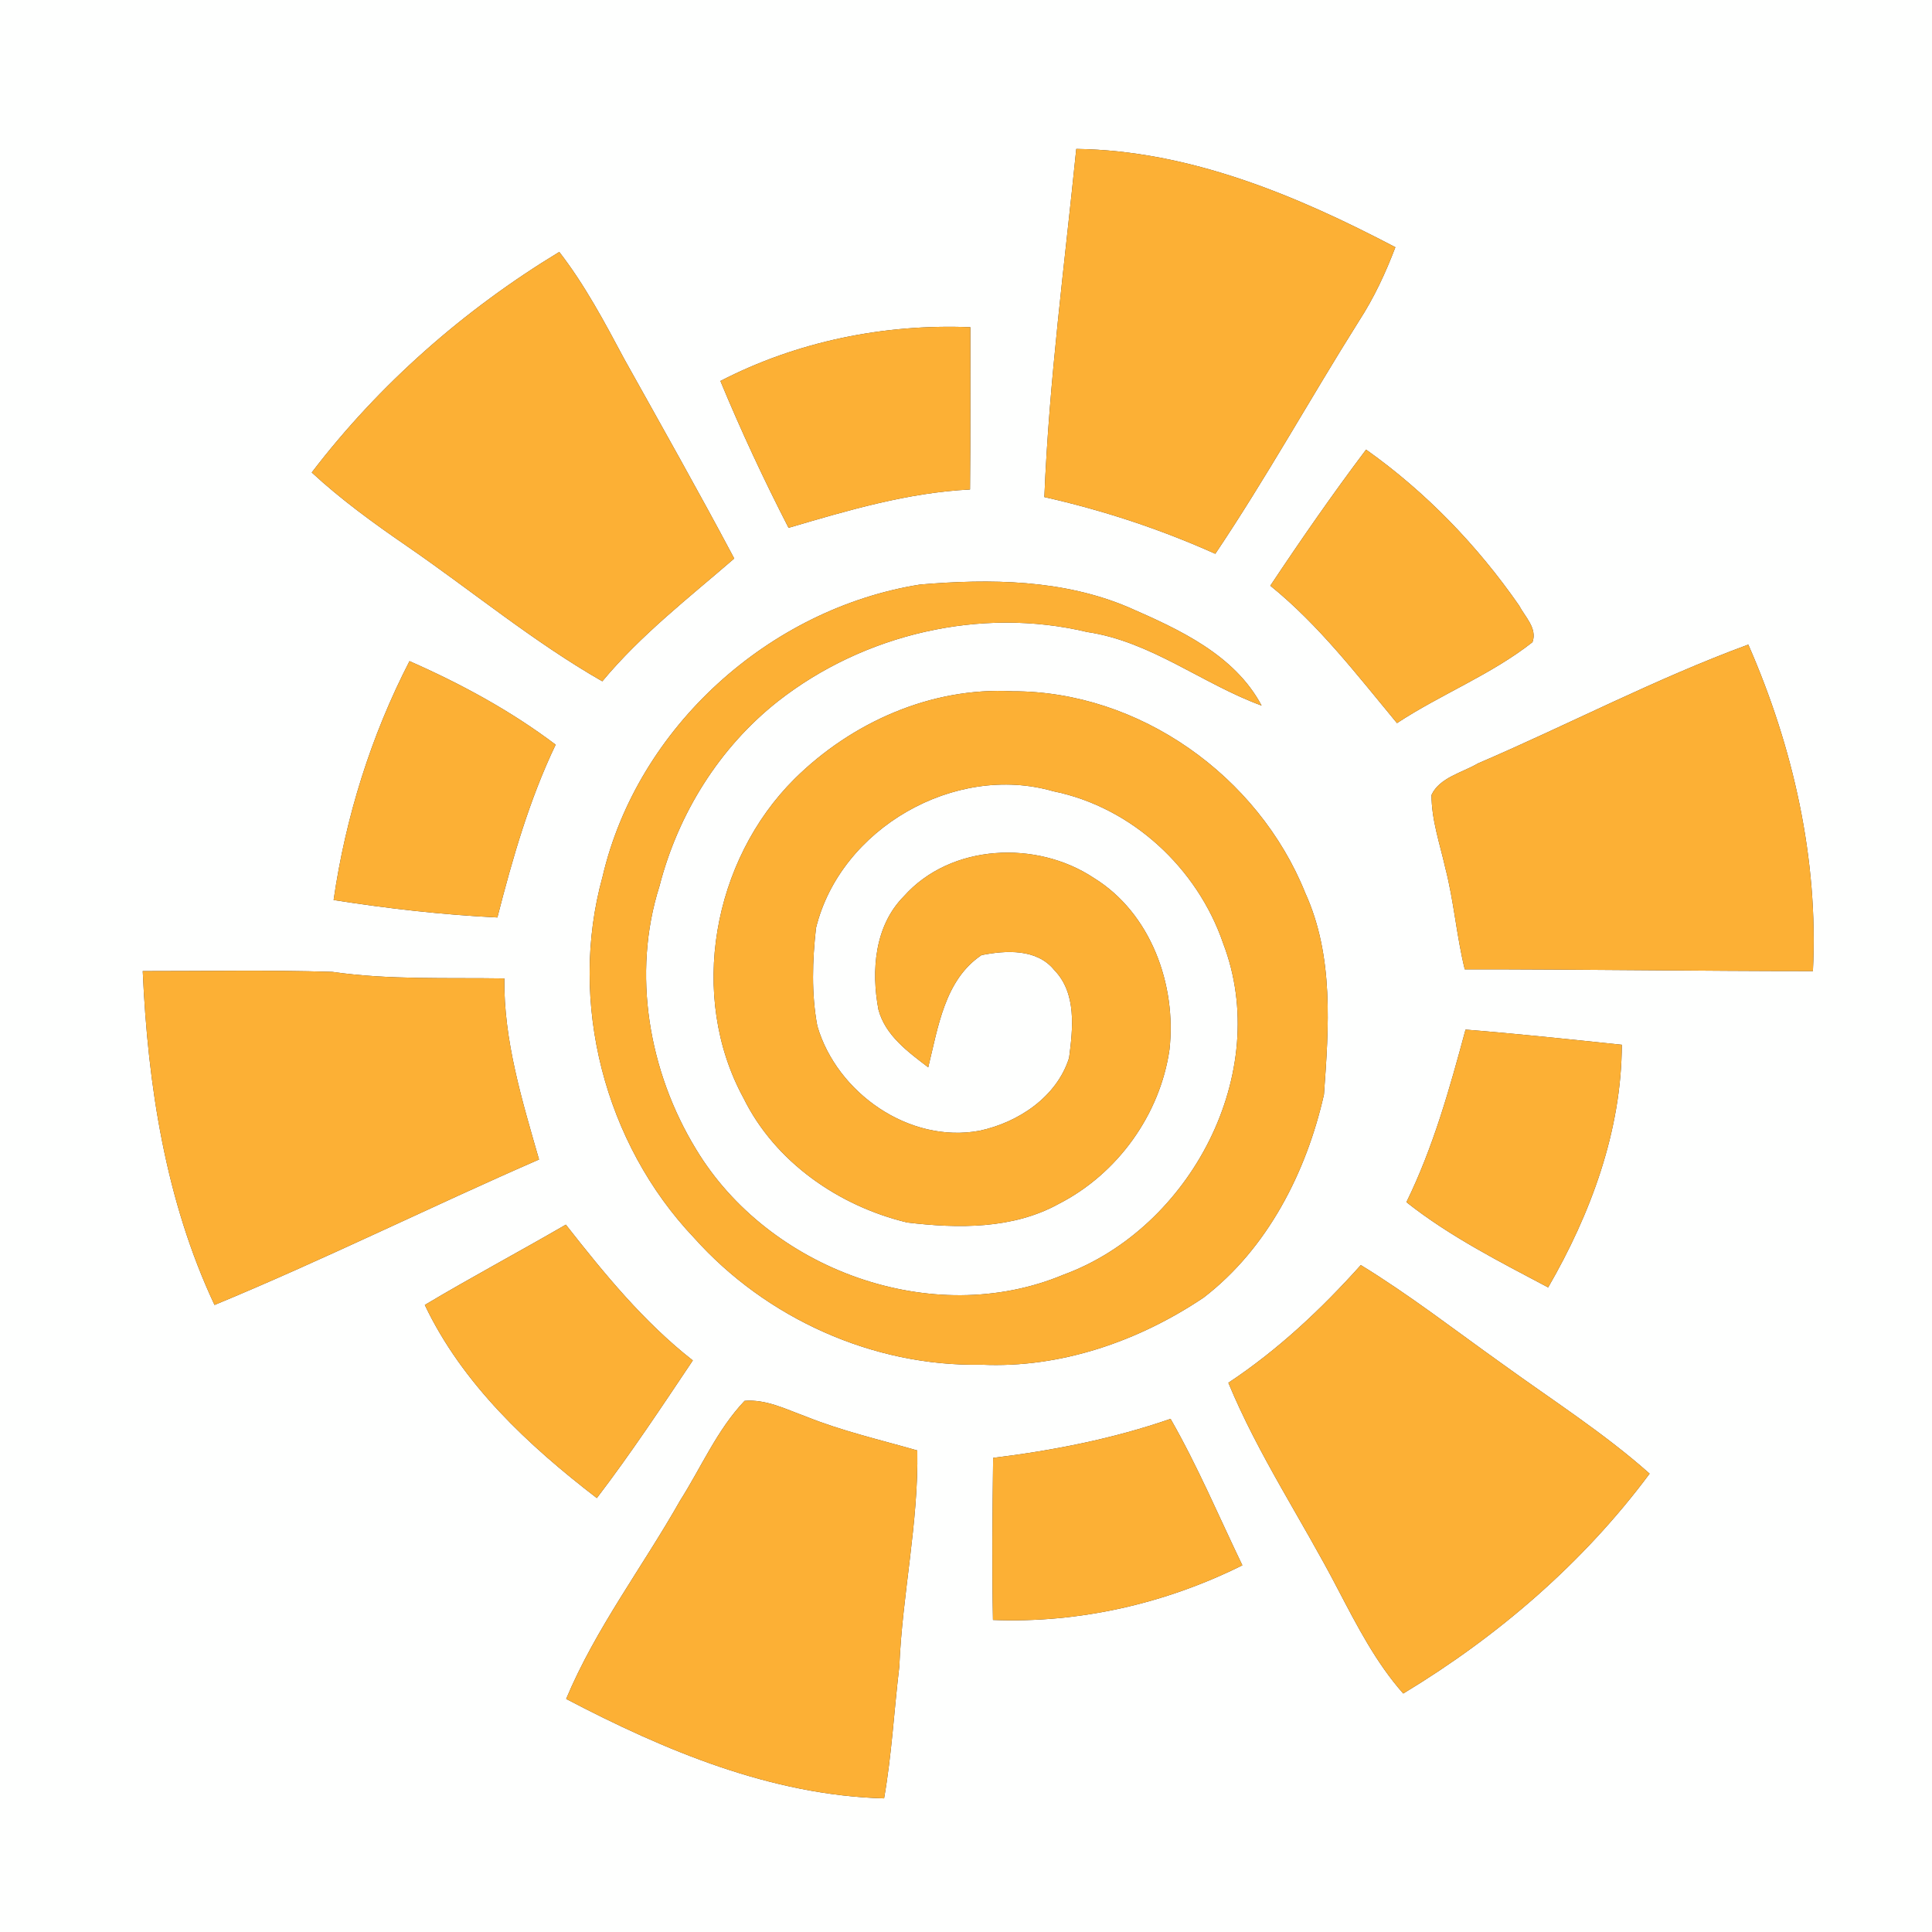 <?xml version="1.0" encoding="UTF-8" ?>
<!DOCTYPE svg PUBLIC "-//W3C//DTD SVG 1.1//EN" "http://www.w3.org/Graphics/SVG/1.1/DTD/svg11.dtd">
<svg width="250pt" height="250pt" viewBox="0 0 250 250" version="1.1" xmlns="http://www.w3.org/2000/svg">
<rect x="0" y="0" width="250" height="250" fill="#333333" stroke="none"/>
<g id="#fefffeff">
<path fill="#fefffe" opacity="1.00" d=" M 0.00 0.00 L 250.00 0.00 L 250.00 250.00 L 0.00 250.00 L 0.00 0.00 M 139.27 19.27 C 137.76 34.26 135.75 49.24 135.14 64.32 C 142.74 66.03 150.15 68.47 157.26 71.66 C 163.84 61.87 169.56 51.53 175.85 41.54 C 177.79 38.55 179.30 35.31 180.56 31.99 C 167.79 25.29 153.90 19.47 139.27 19.27 M 40.34 61.14 C 44.13 64.64 48.31 67.68 52.56 70.60 C 61.03 76.42 68.99 83.04 77.94 88.16 C 82.94 82.14 89.13 77.36 95.01 72.27 C 90.40 63.59 85.56 55.03 80.77 46.44 C 78.23 41.68 75.69 36.89 72.37 32.60 C 60.07 40.06 49.08 49.70 40.34 61.14 M 93.22 49.30 C 95.89 55.75 98.85 62.09 102.04 68.30 C 109.72 66.04 117.47 63.74 125.52 63.34 C 125.59 56.34 125.54 49.34 125.56 42.34 C 114.42 41.89 103.14 44.17 93.22 49.30 M 176.77 58.18 C 172.45 63.91 168.36 69.81 164.38 75.79 C 170.69 80.90 175.62 87.36 180.77 93.57 C 186.46 89.83 192.93 87.32 198.30 83.10 C 198.96 81.31 197.32 79.80 196.56 78.34 C 191.17 70.58 184.49 63.65 176.77 58.18 M 77.97 113.45 C 73.48 129.68 78.24 147.98 89.81 160.17 C 99.12 170.59 112.98 176.85 126.99 176.59 C 137.21 177.07 147.34 173.56 155.76 167.90 C 164.03 161.54 169.06 151.65 171.32 141.63 C 171.95 132.93 172.62 123.71 168.90 115.55 C 162.83 100.42 147.43 89.42 131.01 89.45 C 120.51 88.88 110.18 93.48 102.80 100.80 C 92.23 111.32 89.00 128.85 96.21 142.09 C 100.29 150.37 108.55 156.07 117.39 158.19 C 123.96 158.98 131.06 159.07 137.02 155.77 C 144.60 151.89 150.11 144.25 151.33 135.82 C 152.27 127.45 148.91 118.13 141.53 113.60 C 134.15 108.70 123.03 109.16 116.96 115.98 C 113.17 119.80 112.72 125.60 113.67 130.64 C 114.56 133.99 117.50 136.11 120.11 138.11 C 121.39 132.95 122.23 126.79 127.01 123.59 C 130.18 122.96 134.17 122.74 136.42 125.52 C 139.34 128.52 138.84 133.09 138.34 136.89 C 136.75 141.95 131.75 145.26 126.74 146.32 C 117.66 148.00 108.29 141.43 105.76 132.76 C 104.98 128.59 105.12 124.28 105.59 120.08 C 108.75 107.20 123.56 98.70 136.30 102.39 C 146.47 104.45 154.95 112.34 158.28 122.08 C 164.67 138.80 154.06 158.92 137.61 164.95 C 120.63 172.05 99.46 164.29 90.08 148.73 C 83.95 138.70 81.74 126.00 85.33 114.68 C 87.74 105.32 93.07 96.73 100.69 90.73 C 111.80 82.03 126.90 78.49 140.67 81.78 C 148.94 83.00 155.57 88.49 163.25 91.30 C 159.75 84.72 152.59 81.45 146.07 78.60 C 137.56 74.97 128.13 74.87 119.06 75.64 C 99.55 78.75 82.47 94.11 77.97 113.45 M 191.24 98.79 C 189.20 99.99 186.29 100.61 185.24 102.86 C 185.23 106.09 186.32 109.18 187.02 112.30 C 188.14 116.62 188.47 121.10 189.54 125.43 C 204.56 125.42 219.57 125.66 234.59 125.66 C 235.32 111.16 232.03 96.65 226.23 83.41 C 214.26 87.81 202.94 93.77 191.24 98.79 M 52.99 85.55 C 48.01 95.21 44.73 105.71 43.17 116.46 C 50.19 117.57 57.27 118.37 64.36 118.72 C 66.32 111.09 68.49 103.49 71.90 96.36 C 66.09 91.97 59.64 88.48 52.99 85.55 M 18.47 125.66 C 19.13 140.43 21.42 155.36 27.76 168.86 C 41.93 163.00 55.69 156.17 69.75 150.04 C 67.56 142.39 65.17 134.65 65.26 126.61 C 57.84 126.49 50.38 126.82 43.01 125.76 C 34.84 125.50 26.65 125.67 18.47 125.66 M 189.64 133.23 C 187.59 140.84 185.47 148.45 181.99 155.56 C 187.60 160.00 194.03 163.25 200.33 166.59 C 205.84 157.07 209.83 146.31 209.86 135.19 C 203.13 134.49 196.39 133.77 189.64 133.23 M 54.97 168.86 C 59.82 179.08 68.38 187.05 77.23 193.85 C 81.63 188.09 85.62 182.05 89.65 176.04 C 83.29 171.06 78.18 164.79 73.22 158.47 C 67.17 161.98 60.99 165.27 54.97 168.86 M 158.95 178.93 C 162.81 188.26 168.47 196.68 173.11 205.62 C 175.58 210.33 178.03 215.13 181.58 219.14 C 193.84 211.74 204.90 202.21 213.46 190.69 C 207.51 185.40 200.78 181.12 194.36 176.46 C 188.30 172.15 182.43 167.58 176.09 163.70 C 170.97 169.41 165.36 174.69 158.95 178.93 M 96.35 181.27 C 92.80 185.01 90.75 189.85 88.01 194.17 C 83.15 202.76 77.09 210.70 73.26 219.84 C 86.01 226.52 99.81 232.31 114.40 232.71 C 115.39 227.07 115.69 221.34 116.37 215.66 C 116.76 206.30 118.86 197.08 118.70 187.69 C 113.86 186.30 108.92 185.17 104.24 183.28 C 101.70 182.36 99.14 181.04 96.35 181.27 M 128.51 188.65 C 128.43 195.64 128.35 202.63 128.49 209.62 C 139.62 210.07 150.81 207.51 160.76 202.55 C 157.71 196.21 154.97 189.71 151.47 183.60 C 144.03 186.18 136.30 187.69 128.51 188.65 Z" />
</g>
<g id="#fcb035ff">
<path fill="#fcb035" opacity="1.00" d=" M 139.27 19.27 C 153.90 19.47 167.79 25.29 180.56 31.99 C 179.30 35.31 177.79 38.55 175.85 41.54 C 169.56 51.53 163.84 61.87 157.26 71.66 C 150.15 68.47 142.74 66.03 135.14 64.32 C 135.75 49.24 137.76 34.26 139.27 19.27 Z" />
<path fill="#fcb035" opacity="1.00" d=" M 40.34 61.14 C 49.08 49.70 60.07 40.06 72.37 32.60 C 75.69 36.89 78.23 41.68 80.77 46.44 C 85.56 55.03 90.40 63.59 95.01 72.27 C 89.13 77.36 82.94 82.14 77.94 88.16 C 68.99 83.04 61.03 76.42 52.56 70.60 C 48.31 67.68 44.13 64.64 40.34 61.14 Z" />
<path fill="#fcb035" opacity="1.00" d=" M 93.22 49.30 C 103.14 44.17 114.42 41.89 125.56 42.34 C 125.54 49.34 125.59 56.34 125.52 63.34 C 117.47 63.74 109.72 66.04 102.04 68.30 C 98.85 62.09 95.89 55.75 93.22 49.30 Z" />
<path fill="#fcb035" opacity="1.00" d=" M 176.77 58.18 C 184.49 63.65 191.17 70.58 196.56 78.34 C 197.32 79.80 198.96 81.31 198.30 83.10 C 192.93 87.32 186.46 89.83 180.77 93.57 C 175.62 87.36 170.69 80.90 164.38 75.79 C 168.36 69.81 172.45 63.91 176.77 58.18 Z" />
<path fill="#fcb035" opacity="1.00" d=" M 77.97 113.45 C 82.47 94.11 99.55 78.75 119.06 75.64 C 128.13 74.87 137.56 74.97 146.07 78.60 C 152.59 81.45 159.75 84.72 163.25 91.30 C 155.57 88.49 148.94 83.00 140.67 81.78 C 126.90 78.49 111.80 82.03 100.69 90.73 C 93.07 96.73 87.74 105.32 85.33 114.68 C 81.74 126.00 83.95 138.70 90.08 148.73 C 99.46 164.29 120.63 172.05 137.61 164.95 C 154.06 158.92 164.67 138.80 158.28 122.08 C 154.95 112.34 146.47 104.45 136.30 102.39 C 123.56 98.70 108.75 107.20 105.59 120.08 C 105.12 124.28 104.98 128.59 105.76 132.76 C 108.29 141.43 117.66 148.00 126.74 146.32 C 131.75 145.26 136.75 141.95 138.34 136.89 C 138.84 133.09 139.34 128.52 136.42 125.52 C 134.17 122.74 130.18 122.96 127.01 123.59 C 122.23 126.79 121.39 132.95 120.11 138.11 C 117.50 136.11 114.56 133.99 113.67 130.64 C 112.72 125.60 113.17 119.80 116.96 115.98 C 123.03 109.16 134.15 108.70 141.53 113.60 C 148.91 118.13 152.27 127.45 151.33 135.82 C 150.11 144.25 144.60 151.89 137.02 155.77 C 131.06 159.07 123.96 158.98 117.39 158.19 C 108.55 156.07 100.29 150.37 96.21 142.09 C 89.00 128.85 92.23 111.32 102.80 100.80 C 110.18 93.48 120.51 88.88 131.01 89.45 C 147.43 89.42 162.83 100.42 168.90 115.55 C 172.62 123.71 171.95 132.93 171.32 141.63 C 169.06 151.65 164.03 161.54 155.76 167.90 C 147.34 173.56 137.21 177.07 126.99 176.59 C 112.98 176.85 99.12 170.59 89.81 160.17 C 78.24 147.98 73.48 129.68 77.97 113.45 Z" />
<path fill="#fcb035" opacity="1.00" d=" M 191.24 98.79 C 202.94 93.77 214.26 87.81 226.23 83.41 C 232.03 96.65 235.32 111.16 234.59 125.66 C 219.57 125.66 204.56 125.42 189.54 125.43 C 188.47 121.10 188.14 116.62 187.02 112.30 C 186.32 109.18 185.23 106.09 185.24 102.86 C 186.29 100.61 189.20 99.99 191.24 98.79 Z" />
<path fill="#fcb035" opacity="1.00" d=" M 52.99 85.55 C 59.64 88.48 66.09 91.97 71.90 96.36 C 68.49 103.49 66.32 111.09 64.36 118.72 C 57.27 118.37 50.19 117.57 43.17 116.46 C 44.73 105.71 48.01 95.21 52.99 85.55 Z" />
<path fill="#fcb035" opacity="1.00" d=" M 18.47 125.66 C 26.65 125.67 34.84 125.50 43.01 125.76 C 50.38 126.82 57.84 126.49 65.26 126.61 C 65.17 134.65 67.56 142.39 69.75 150.04 C 55.69 156.17 41.93 163.00 27.76 168.86 C 21.42 155.36 19.13 140.43 18.47 125.66 Z" />
<path fill="#fcb035" opacity="1.00" d=" M 189.64 133.23 C 196.39 133.77 203.13 134.49 209.86 135.19 C 209.83 146.31 205.84 157.07 200.33 166.59 C 194.03 163.25 187.60 160.00 181.99 155.56 C 185.47 148.45 187.59 140.84 189.64 133.23 Z" />
<path fill="#fcb035" opacity="1.00" d=" M 54.97 168.86 C 60.99 165.27 67.17 161.98 73.22 158.47 C 78.18 164.79 83.29 171.06 89.65 176.04 C 85.62 182.05 81.63 188.09 77.23 193.85 C 68.38 187.05 59.82 179.08 54.97 168.86 Z" />
<path fill="#fcb035" opacity="1.00" d=" M 158.95 178.93 C 165.36 174.69 170.97 169.41 176.09 163.70 C 182.43 167.58 188.30 172.15 194.36 176.46 C 200.78 181.12 207.51 185.40 213.46 190.69 C 204.90 202.21 193.84 211.74 181.58 219.14 C 178.03 215.13 175.58 210.33 173.11 205.62 C 168.47 196.68 162.81 188.26 158.95 178.93 Z" />
<path fill="#fcb035" opacity="1.00" d=" M 96.35 181.27 C 99.14 181.04 101.70 182.36 104.24 183.28 C 108.92 185.17 113.86 186.30 118.70 187.69 C 118.86 197.08 116.76 206.30 116.37 215.66 C 115.69 221.34 115.39 227.07 114.40 232.71 C 99.81 232.31 86.01 226.52 73.26 219.84 C 77.09 210.70 83.15 202.76 88.01 194.17 C 90.75 189.85 92.80 185.01 96.35 181.27 Z" />
<path fill="#fcb035" opacity="1.00" d=" M 128.51 188.65 C 136.30 187.69 144.03 186.18 151.47 183.60 C 154.97 189.71 157.71 196.21 160.76 202.55 C 150.81 207.51 139.62 210.07 128.49 209.62 C 128.35 202.63 128.43 195.64 128.51 188.65 Z" />
</g>
</svg>
